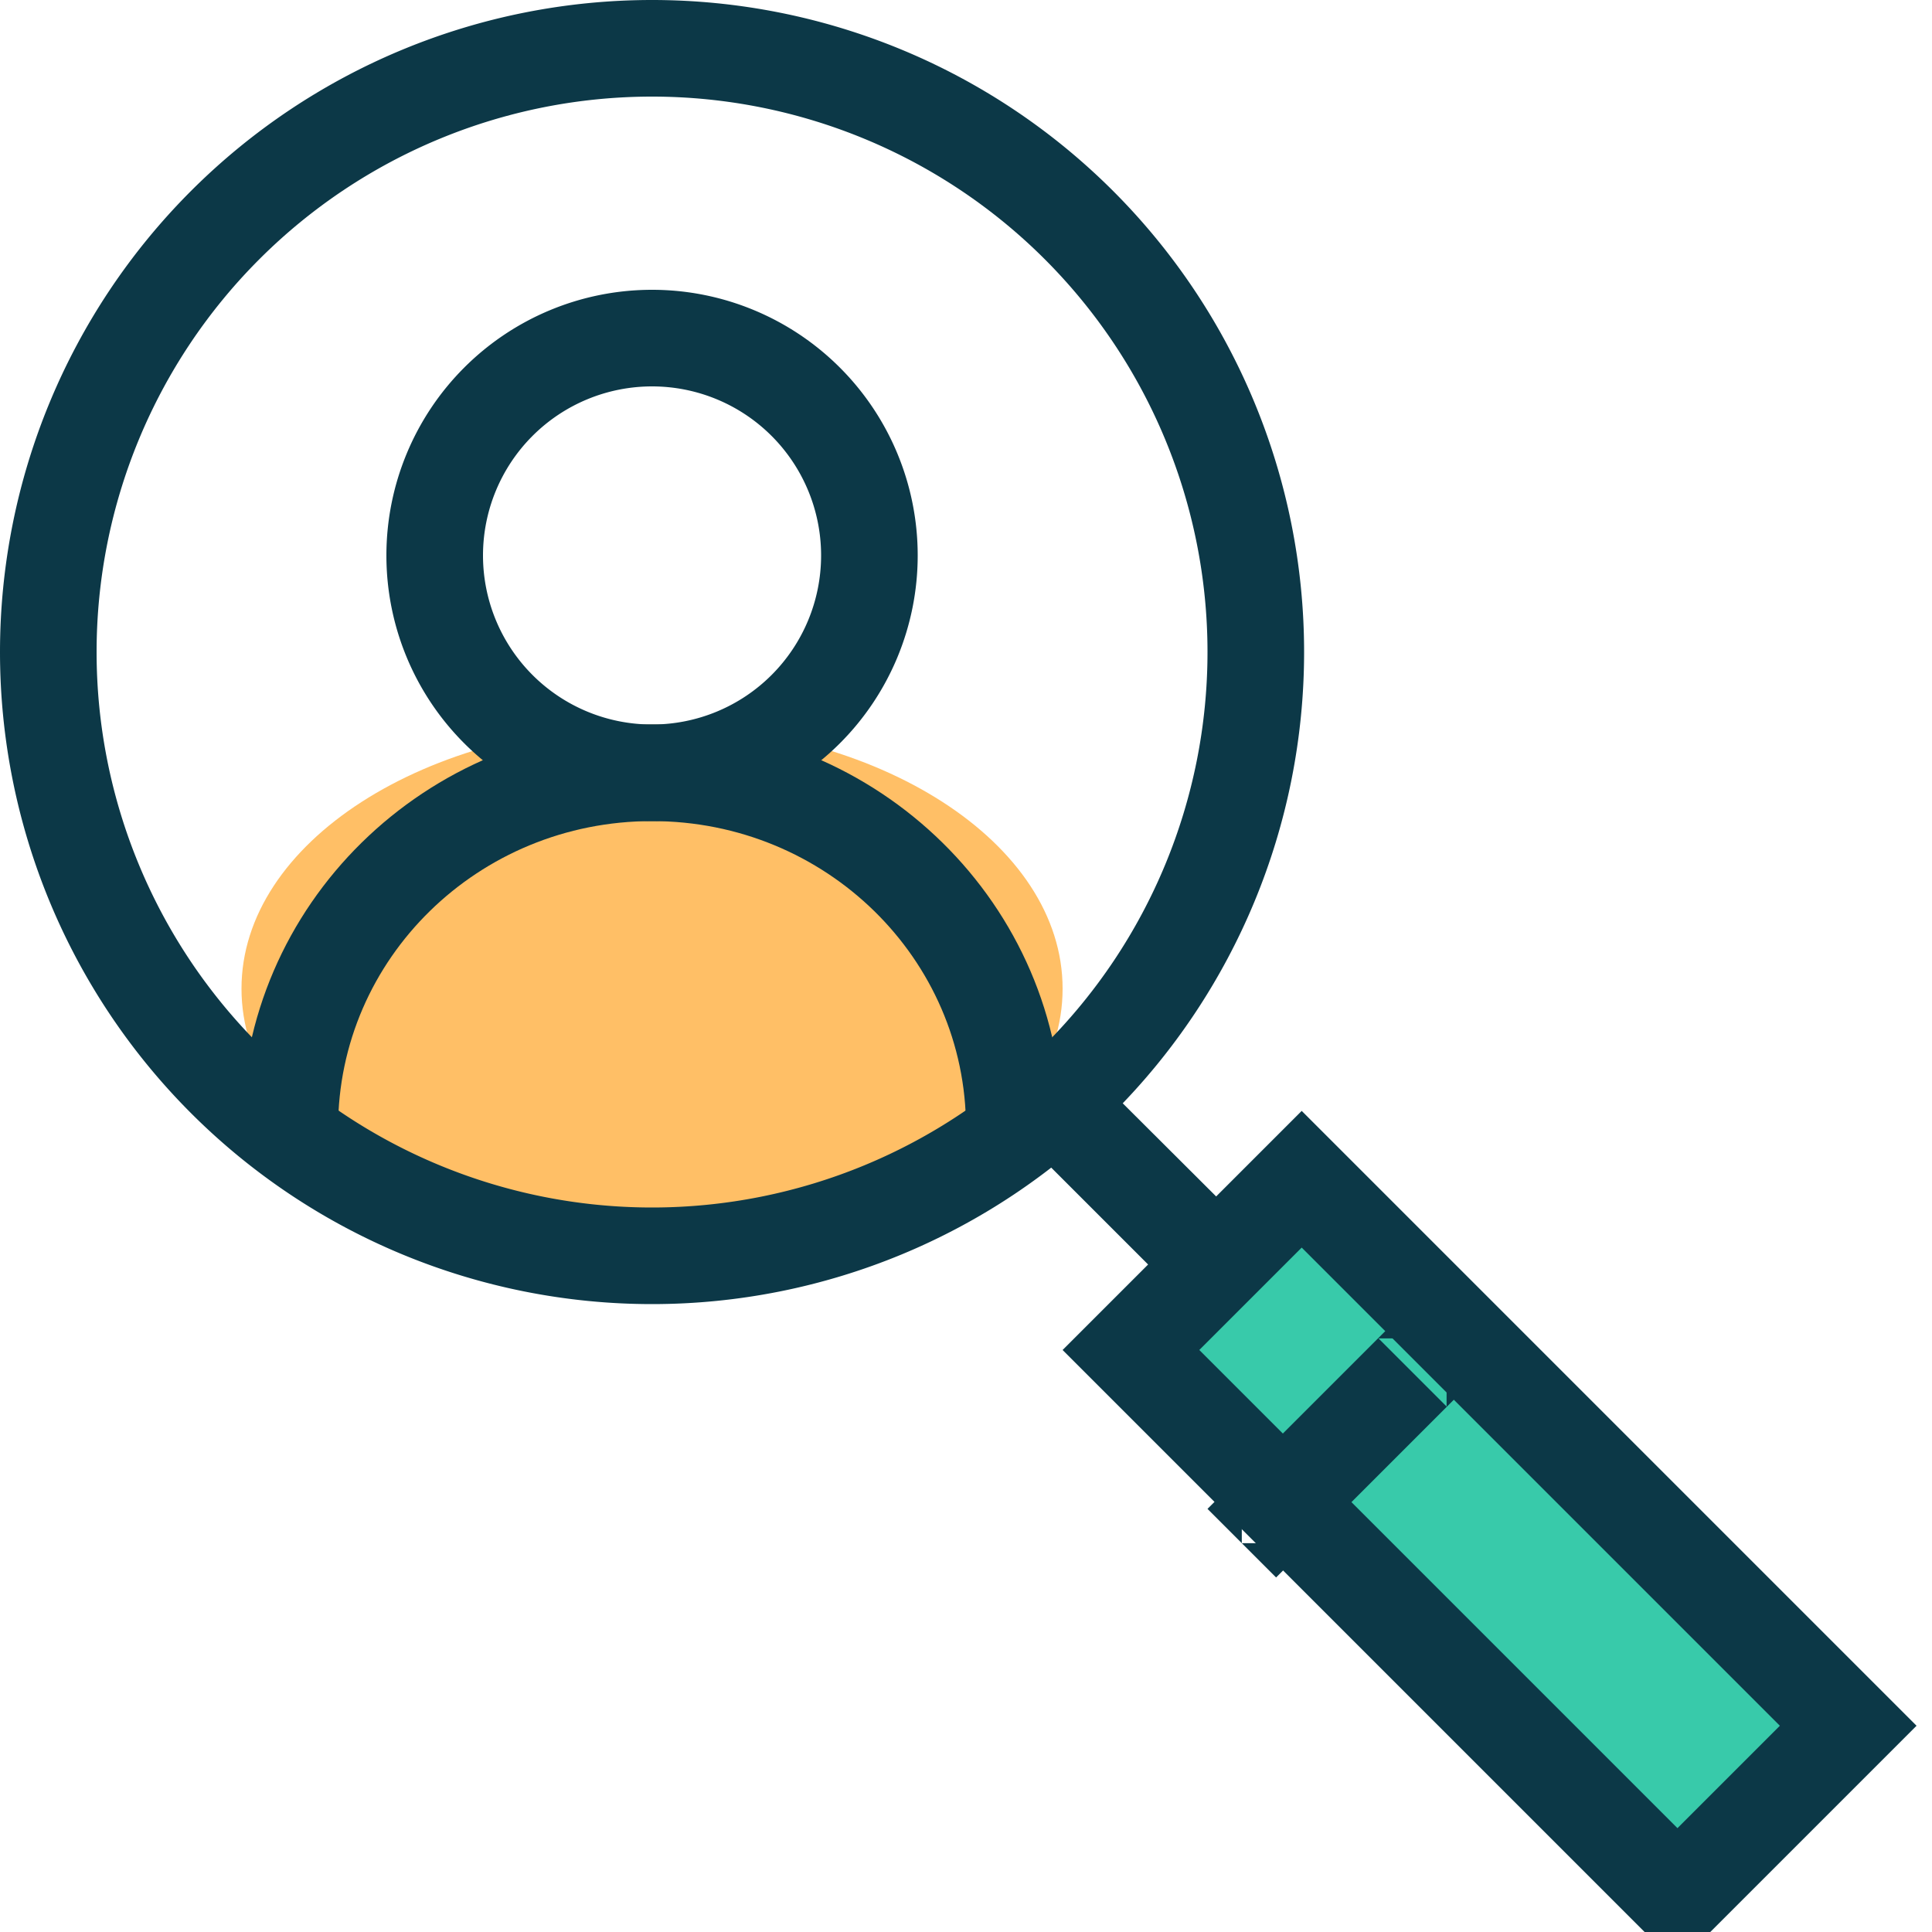 <svg xmlns="http://www.w3.org/2000/svg" xmlns:xlink="http://www.w3.org/1999/xlink" width="40" height="40" viewBox="0 0 40 40"><defs><path id="bj81a" d="M240 2993.47c0-3.02 3.8-5.47 8.5-5.47s8.5 2.45 8.5 5.47c0 3.02-3.8 5.47-8.5 5.47s-8.5-2.45-8.5-5.47z"/><path id="bj81b" d="M248.5 3000a13.5 13.5 0 1 1 0-27 13.5 13.5 0 0 1 0 27zm0-2a11.5 11.5 0 1 0 0-23 11.5 11.5 0 0 0 0 23z"/><path id="bj81c" d="M268.97 3011.71l-10.84-10.84 3.61-3.61 10.84 10.84z"/><path id="bj81d" d="M257 3000.95l4.95-4.95 12.73 12.73-4.95 4.95zm12.73 9.9l2.12-2.12-9.9-9.9-2.12 2.12z"/><path id="bj81e" d="M260 3004.24l4.24-4.24 1.42 1.42-4.24 4.24zm2.12.71l-1.41-1.41v1.41zm1.42-4.24l1.41 1.41v-1.41z"/><path id="bj81f" d="M259.53 2999.94l-3.53-3.53 1.4-1.41 3.54 3.53z"/><path id="bj81g" d="M248.5 2990a5.5 5.5 0 1 1 0-11 5.5 5.5 0 0 1 0 11zm0-2a3.5 3.5 0 1 0 0-7 3.5 3.5 0 0 0 0 7z"/><path id="bj81h" d="M242 2996.35c0-3.5 2.9-6.35 6.5-6.35s6.5 2.85 6.5 6.35h2c0-4.61-3.8-8.35-8.5-8.35s-8.5 3.74-8.5 8.35z"/></defs><g><g transform="translate(-235 -2973)"><g><use fill="#ffbf66" xlink:href="#bj81a"/></g><g><use fill="#0c3847" xlink:href="#bj81b"/></g><g><use fill="#38caaa" xlink:href="#bj81c"/></g><g><use fill="#0c3847" xlink:href="#bj81d"/></g><g><use fill="#0c3847" xlink:href="#bj81e"/></g><g><use fill="#0c3847" xlink:href="#bj81f"/></g><g><use fill="#0c3847" xlink:href="#bj81g"/></g><g><use fill="#0c3847" xlink:href="#bj81h"/></g></g></g></svg>